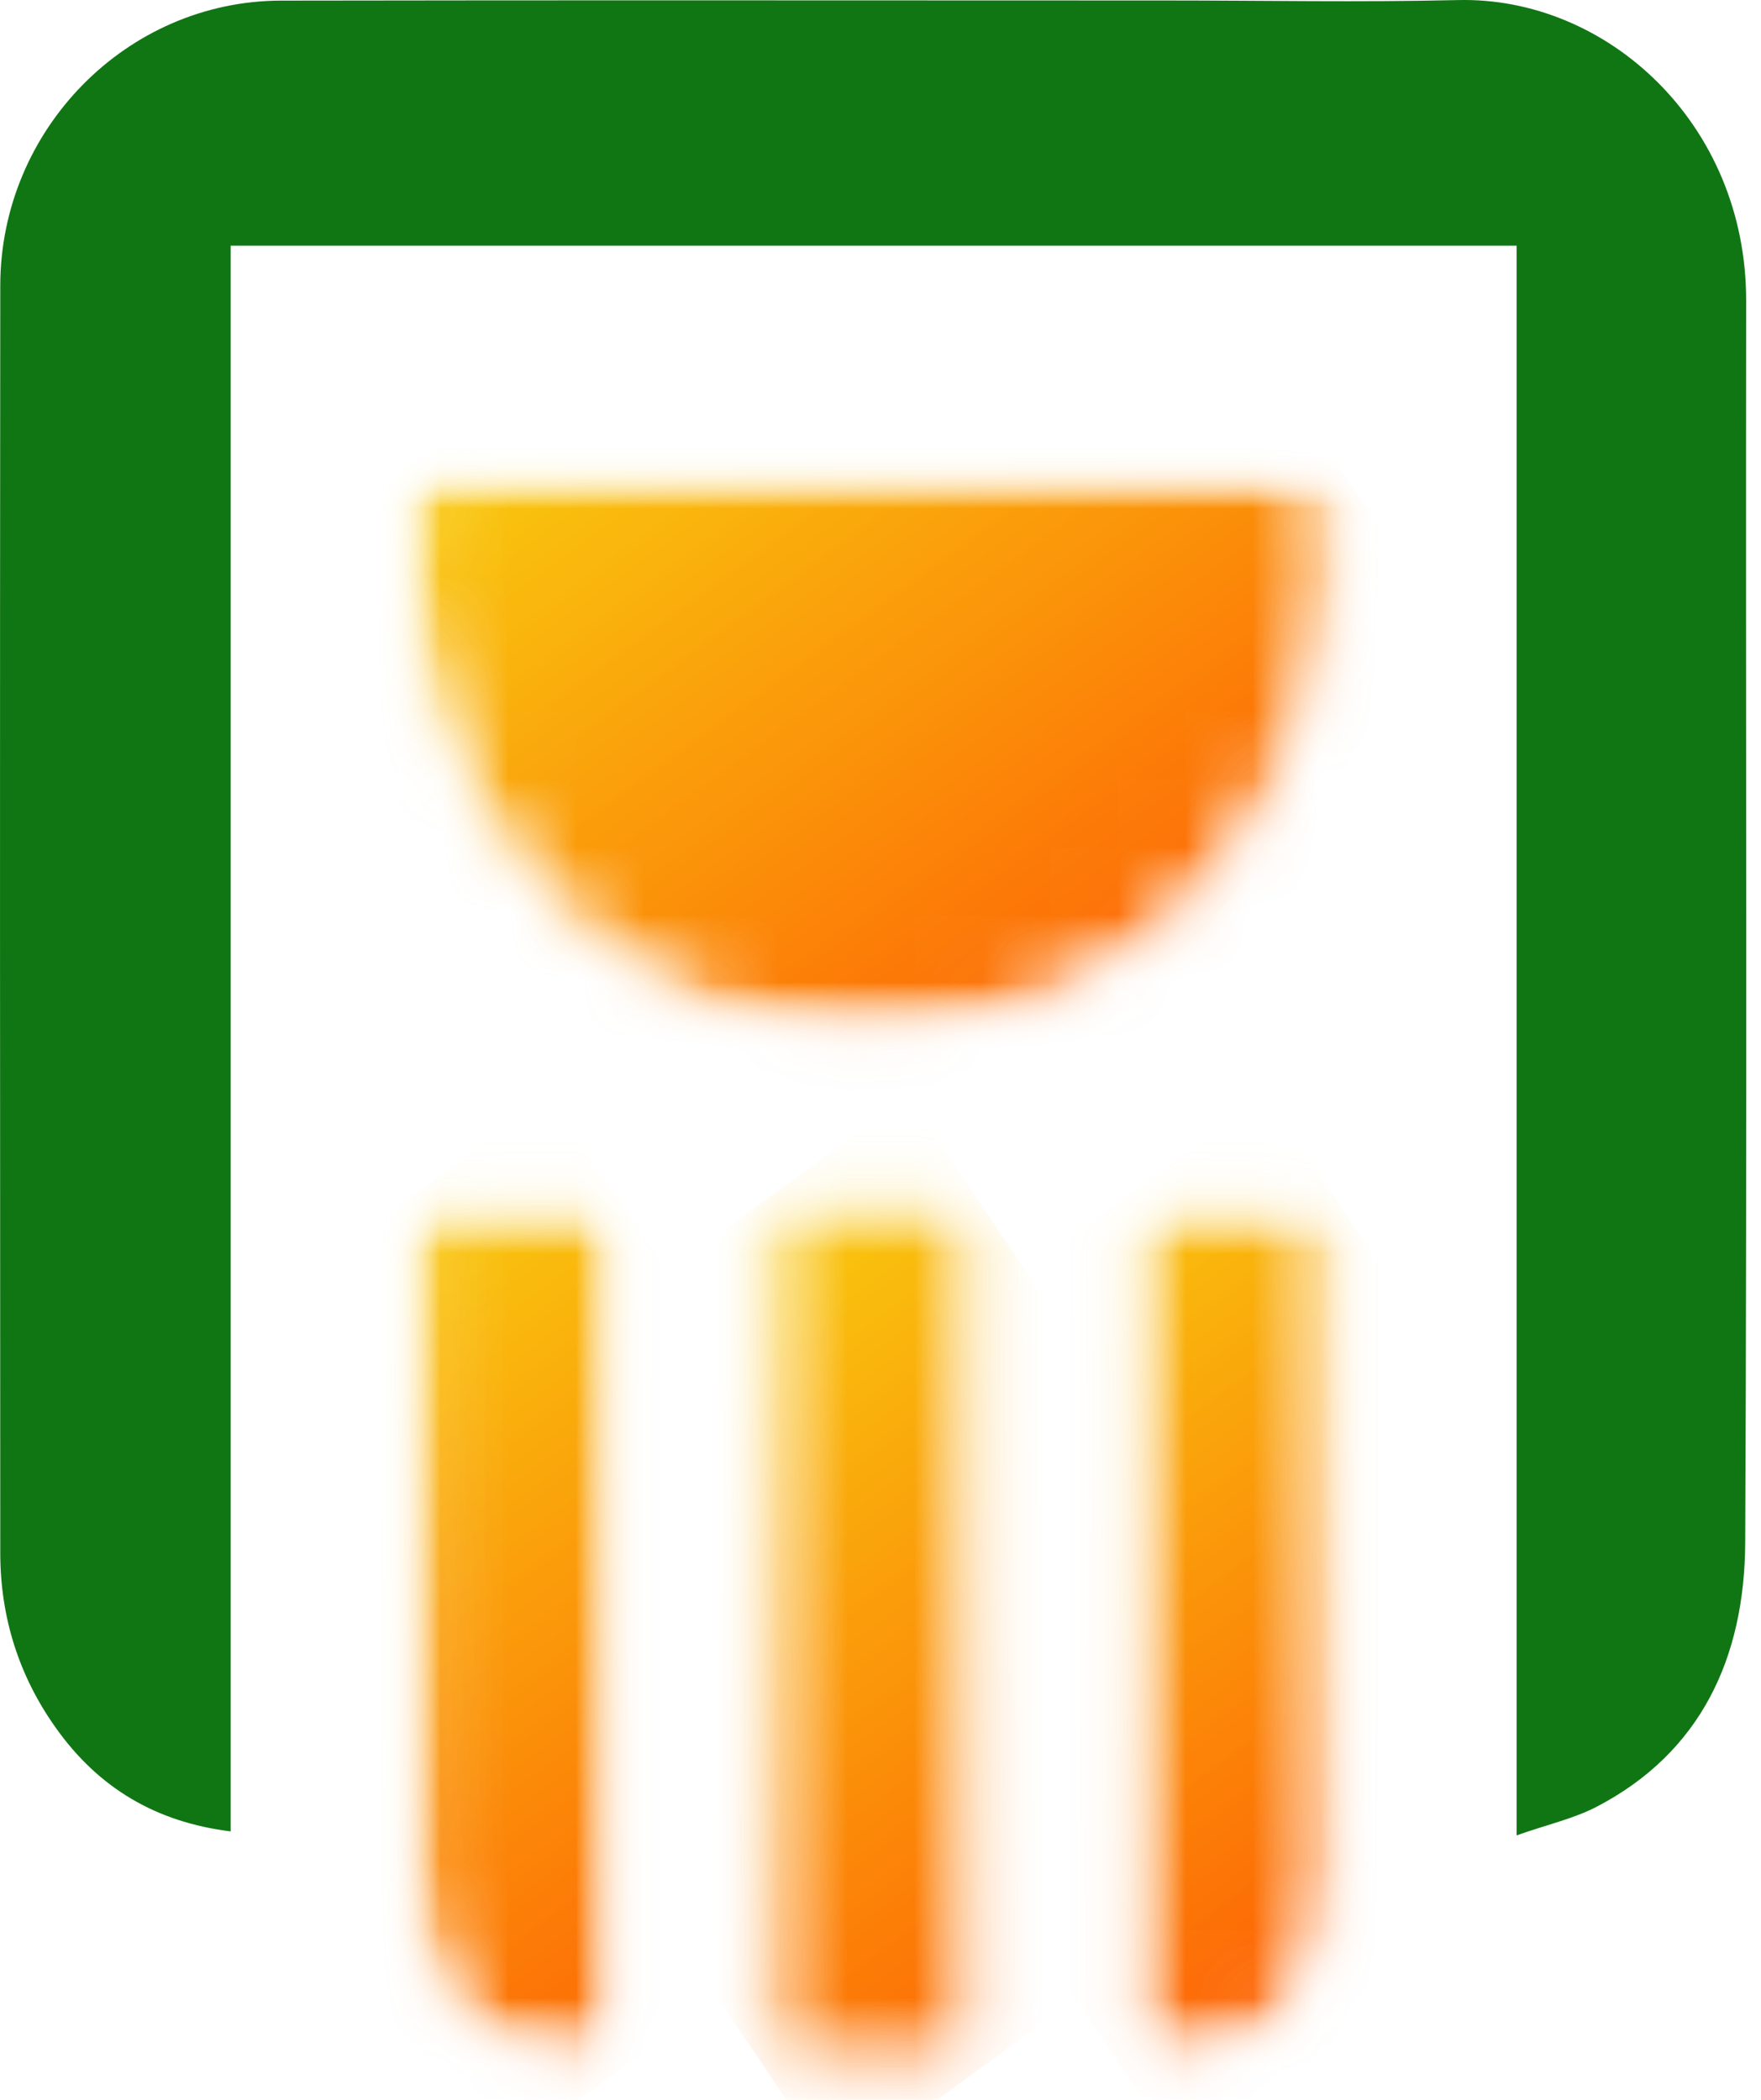 <svg width="26" height="31" viewBox="0 0 26 31" fill="none" xmlns="http://www.w3.org/2000/svg">
<path d="M22.392 27.095V3.627H3.406V27.037C2.304 26.901 1.452 26.397 0.819 25.501C0.28 24.741 0.006 23.879 0.004 22.935C-0 16.696 -0.002 10.456 0.004 4.217C0.006 1.909 1.875 0.013 4.149 0.009C8.504 0.001 12.86 0.007 17.216 0.007C18.652 0.007 20.087 0.035 21.523 0.001C23.724 -0.053 25.784 1.823 25.781 4.441C25.773 10.552 25.796 16.662 25.767 22.773C25.759 24.473 25.111 25.874 23.572 26.674C23.228 26.852 22.839 26.937 22.394 27.095" fill="#107614"/>
<mask id="mask0_82_436" style="mask-type:luminance" maskUnits="userSpaceOnUse" x="5" y="6" width="15" height="10">
<path d="M19.831 6.983H5.823V15.363H19.831V6.983Z" fill="white"/>
</mask>
<g mask="url(#mask0_82_436)">
<mask id="mask1_82_436" style="mask-type:luminance" maskUnits="userSpaceOnUse" x="5" y="6" width="15" height="10">
<path d="M19.214 6.99C15.645 6.99 12.077 6.99 8.508 6.99C7.785 6.99 7.061 6.994 6.338 6.99C6.152 6.99 6.065 7.034 6.036 7.262C5.883 8.473 6.044 9.63 6.468 10.765C7.629 13.884 10.724 15.784 13.942 15.225C16.65 14.754 18.494 13.096 19.417 10.386C19.788 9.299 19.841 8.176 19.67 6.99H19.214Z" fill="white"/>
</mask>
<g mask="url(#mask1_82_436)">
<mask id="mask2_82_436" style="mask-type:luminance" maskUnits="userSpaceOnUse" x="5" y="6" width="15" height="10">
<path d="M19.214 6.99C15.645 6.99 12.077 6.99 8.508 6.99C7.785 6.99 7.061 6.994 6.338 6.99C6.152 6.99 6.065 7.034 6.036 7.262C5.883 8.473 6.044 9.63 6.468 10.765C7.629 13.884 10.724 15.784 13.942 15.225C16.65 14.754 18.494 13.096 19.417 10.386C19.788 9.299 19.841 8.176 19.67 6.99" fill="white"/>
</mask>
<g mask="url(#mask2_82_436)">
<path d="M15.25 0.171L1.911 9.884L10.475 22.602L23.814 12.891L15.25 0.171Z" fill="url(#paint0_linear_82_436)"/>
</g>
</g>
</g>
<mask id="mask3_82_436" style="mask-type:luminance" maskUnits="userSpaceOnUse" x="11" y="17" width="4" height="14">
<path d="M11.313 17.699H14.441V30.549H11.313V17.699ZM11.39 30.549H14.441V30.569H11.39V30.549Z" fill="white"/>
</mask>
<g mask="url(#mask3_82_436)">
<mask id="mask4_82_436" style="mask-type:luminance" maskUnits="userSpaceOnUse" x="11" y="17" width="4" height="14">
<path d="M11.319 17.701V30.541C11.454 30.553 11.548 30.567 11.644 30.567C12.563 30.567 13.48 30.567 14.43 30.567V17.699H11.319V17.701Z" fill="white"/>
</mask>
<g mask="url(#mask4_82_436)">
<path d="M13.407 16.181L5.505 21.935L12.342 32.089L20.244 26.337L13.407 16.183V16.181Z" fill="url(#paint1_linear_82_436)"/>
</g>
</g>
<mask id="mask5_82_436" style="mask-type:luminance" maskUnits="userSpaceOnUse" x="16" y="17" width="4" height="14">
<path d="M19.831 17.558H16.569V30.569H19.831V17.558Z" fill="white"/>
</mask>
<g mask="url(#mask5_82_436)">
<mask id="mask6_82_436" style="mask-type:luminance" maskUnits="userSpaceOnUse" x="16" y="17" width="4" height="14">
<path d="M16.585 17.697V30.531C18.423 30.776 19.717 29.601 19.719 27.722C19.719 24.519 19.719 21.319 19.719 18.116C19.719 17.981 19.707 17.847 19.701 17.697H16.587H16.585Z" fill="white"/>
</mask>
<g mask="url(#mask6_82_436)">
<mask id="mask7_82_436" style="mask-type:luminance" maskUnits="userSpaceOnUse" x="16" y="17" width="4" height="14">
<path d="M16.585 17.697V30.531C18.423 30.776 19.717 29.601 19.719 27.722C19.719 24.519 19.719 21.319 19.719 18.116C19.719 17.981 19.707 17.847 19.701 17.697" fill="white"/>
</mask>
<g mask="url(#mask7_82_436)">
<path d="M18.688 16.167L10.769 21.931L17.615 32.099L25.535 26.335L18.688 16.167Z" fill="url(#paint2_linear_82_436)"/>
</g>
</g>
</g>
<mask id="mask8_82_436" style="mask-type:luminance" maskUnits="userSpaceOnUse" x="6" y="17" width="4" height="14">
<path d="M9.278 17.558H6.016V30.569H9.278V17.558Z" fill="white"/>
</mask>
<g mask="url(#mask8_82_436)">
<mask id="mask9_82_436" style="mask-type:luminance" maskUnits="userSpaceOnUse" x="6" y="17" width="4" height="14">
<path d="M6.057 17.701C6.05 17.795 6.042 17.845 6.042 17.895C6.042 21.197 6.029 24.497 6.052 27.799C6.063 29.623 7.351 30.748 9.137 30.533V17.701H6.057Z" fill="white"/>
</mask>
<g mask="url(#mask9_82_436)">
<mask id="mask10_82_436" style="mask-type:luminance" maskUnits="userSpaceOnUse" x="6" y="17" width="4" height="14">
<path d="M6.057 17.701C6.05 17.795 6.042 17.845 6.042 17.895C6.042 21.197 6.029 24.497 6.052 27.799C6.063 29.623 7.351 30.748 9.137 30.533V17.701" fill="white"/>
</mask>
<g mask="url(#mask10_82_436)">
<path d="M8.112 16.183L0.212 21.935L7.049 32.087L14.949 26.335L8.112 16.181V16.183Z" fill="url(#paint3_linear_82_436)"/>
</g>
</g>
</g>
<defs>
<linearGradient id="paint0_linear_82_436" x1="8.493" y1="5.86" x2="17.512" y2="18.247" gradientUnits="userSpaceOnUse">
<stop stop-color="#F9C60E"/>
<stop offset="0.02" stop-color="#F9C50E"/>
<stop offset="0.03" stop-color="#F9C40E"/>
<stop offset="0.04" stop-color="#F9C30E"/>
<stop offset="0.05" stop-color="#F9C10E"/>
<stop offset="0.06" stop-color="#F9C00D"/>
<stop offset="0.07" stop-color="#F9BF0D"/>
<stop offset="0.08" stop-color="#F9BE0D"/>
<stop offset="0.09" stop-color="#F9BC0D"/>
<stop offset="0.1" stop-color="#F9BB0D"/>
<stop offset="0.11" stop-color="#F9BA0D"/>
<stop offset="0.12" stop-color="#FAB80D"/>
<stop offset="0.13" stop-color="#FAB70D"/>
<stop offset="0.14" stop-color="#FAB70D"/>
<stop offset="0.15" stop-color="#FAB60C"/>
<stop offset="0.16" stop-color="#FAB40C"/>
<stop offset="0.17" stop-color="#FAB30C"/>
<stop offset="0.18" stop-color="#FAB20C"/>
<stop offset="0.19" stop-color="#FAB10C"/>
<stop offset="0.2" stop-color="#FAAF0C"/>
<stop offset="0.21" stop-color="#FAAE0C"/>
<stop offset="0.22" stop-color="#FAAD0C"/>
<stop offset="0.23" stop-color="#FAAB0B"/>
<stop offset="0.24" stop-color="#FAAA0B"/>
<stop offset="0.25" stop-color="#FAA90B"/>
<stop offset="0.26" stop-color="#FAA80B"/>
<stop offset="0.27" stop-color="#FAA60B"/>
<stop offset="0.28" stop-color="#FAA50B"/>
<stop offset="0.29" stop-color="#FAA40B"/>
<stop offset="0.3" stop-color="#FAA20B"/>
<stop offset="0.31" stop-color="#FBA10B"/>
<stop offset="0.32" stop-color="#FBA00A"/>
<stop offset="0.33" stop-color="#FB9F0A"/>
<stop offset="0.34" stop-color="#FB9D0A"/>
<stop offset="0.35" stop-color="#FB9C0A"/>
<stop offset="0.36" stop-color="#FB9B0A"/>
<stop offset="0.37" stop-color="#FB9A0A"/>
<stop offset="0.38" stop-color="#FB980A"/>
<stop offset="0.39" stop-color="#FB970A"/>
<stop offset="0.4" stop-color="#FB970A"/>
<stop offset="0.41" stop-color="#FB9509"/>
<stop offset="0.42" stop-color="#FB9409"/>
<stop offset="0.43" stop-color="#FB9309"/>
<stop offset="0.44" stop-color="#FB9209"/>
<stop offset="0.45" stop-color="#FB9009"/>
<stop offset="0.46" stop-color="#FB8F09"/>
<stop offset="0.47" stop-color="#FB8E09"/>
<stop offset="0.48" stop-color="#FB8C09"/>
<stop offset="0.49" stop-color="#FB8B09"/>
<stop offset="0.5" stop-color="#FB8A08"/>
<stop offset="0.51" stop-color="#FC8908"/>
<stop offset="0.52" stop-color="#FC8708"/>
<stop offset="0.53" stop-color="#FC8608"/>
<stop offset="0.54" stop-color="#FC8508"/>
<stop offset="0.55" stop-color="#FC8308"/>
<stop offset="0.56" stop-color="#FC8208"/>
<stop offset="0.57" stop-color="#FC8108"/>
<stop offset="0.58" stop-color="#FC8008"/>
<stop offset="0.59" stop-color="#FC7E07"/>
<stop offset="0.6" stop-color="#FC7D07"/>
<stop offset="0.61" stop-color="#FC7C07"/>
<stop offset="0.62" stop-color="#FC7A07"/>
<stop offset="0.63" stop-color="#FC7907"/>
<stop offset="0.64" stop-color="#FC7807"/>
<stop offset="0.65" stop-color="#FC7707"/>
<stop offset="0.66" stop-color="#FC7607"/>
<stop offset="0.67" stop-color="#FC7506"/>
<stop offset="0.68" stop-color="#FC7406"/>
<stop offset="0.69" stop-color="#FC7306"/>
<stop offset="0.7" stop-color="#FD7106"/>
<stop offset="0.71" stop-color="#FD7006"/>
<stop offset="0.72" stop-color="#FD6F06"/>
<stop offset="0.73" stop-color="#FD6D06"/>
<stop offset="0.74" stop-color="#FD6C06"/>
<stop offset="0.75" stop-color="#FD6B06"/>
<stop offset="0.76" stop-color="#FD6A05"/>
<stop offset="0.77" stop-color="#FD6805"/>
<stop offset="0.78" stop-color="#FD6705"/>
<stop offset="0.79" stop-color="#FD6605"/>
<stop offset="0.8" stop-color="#FD6505"/>
<stop offset="0.81" stop-color="#FD6505"/>
<stop offset="0.88" stop-color="#FD6505"/>
<stop offset="1" stop-color="#FD6505"/>
</linearGradient>
<linearGradient id="paint1_linear_82_436" x1="9.309" y1="19.918" x2="16.509" y2="29.807" gradientUnits="userSpaceOnUse">
<stop stop-color="#F9C60E"/>
<stop offset="0.02" stop-color="#F9C40E"/>
<stop offset="0.03" stop-color="#F9C30E"/>
<stop offset="0.04" stop-color="#F9C30E"/>
<stop offset="0.05" stop-color="#F9C10E"/>
<stop offset="0.06" stop-color="#F9C00D"/>
<stop offset="0.07" stop-color="#F9C00D"/>
<stop offset="0.08" stop-color="#F9BF0D"/>
<stop offset="0.09" stop-color="#F9BD0D"/>
<stop offset="0.1" stop-color="#F9BD0D"/>
<stop offset="0.11" stop-color="#F9BC0D"/>
<stop offset="0.12" stop-color="#F9BA0D"/>
<stop offset="0.13" stop-color="#FAB90D"/>
<stop offset="0.14" stop-color="#FAB90D"/>
<stop offset="0.15" stop-color="#FAB80D"/>
<stop offset="0.16" stop-color="#FAB60D"/>
<stop offset="0.17" stop-color="#FAB60C"/>
<stop offset="0.18" stop-color="#FAB50C"/>
<stop offset="0.19" stop-color="#FAB40C"/>
<stop offset="0.2" stop-color="#FAB30C"/>
<stop offset="0.21" stop-color="#FAB20C"/>
<stop offset="0.22" stop-color="#FAB10C"/>
<stop offset="0.23" stop-color="#FAB00C"/>
<stop offset="0.24" stop-color="#FAAF0C"/>
<stop offset="0.25" stop-color="#FAAE0C"/>
<stop offset="0.26" stop-color="#FAAD0C"/>
<stop offset="0.27" stop-color="#FAAC0C"/>
<stop offset="0.28" stop-color="#FAAB0C"/>
<stop offset="0.29" stop-color="#FAAA0B"/>
<stop offset="0.3" stop-color="#FAA90B"/>
<stop offset="0.31" stop-color="#FAA80B"/>
<stop offset="0.32" stop-color="#FAA70B"/>
<stop offset="0.33" stop-color="#FAA70B"/>
<stop offset="0.34" stop-color="#FAA50B"/>
<stop offset="0.35" stop-color="#FAA40B"/>
<stop offset="0.36" stop-color="#FAA40B"/>
<stop offset="0.37" stop-color="#FAA30B"/>
<stop offset="0.38" stop-color="#FBA10B"/>
<stop offset="0.39" stop-color="#FBA00B"/>
<stop offset="0.4" stop-color="#FBA00A"/>
<stop offset="0.41" stop-color="#FB9E0A"/>
<stop offset="0.42" stop-color="#FB9D0A"/>
<stop offset="0.43" stop-color="#FB9D0A"/>
<stop offset="0.44" stop-color="#FB9C0A"/>
<stop offset="0.45" stop-color="#FB9A0A"/>
<stop offset="0.46" stop-color="#FB9A0A"/>
<stop offset="0.47" stop-color="#FB990A"/>
<stop offset="0.48" stop-color="#FB970A"/>
<stop offset="0.49" stop-color="#FB970A"/>
<stop offset="0.5" stop-color="#FB960A"/>
<stop offset="0.51" stop-color="#FB9509"/>
<stop offset="0.52" stop-color="#FB9409"/>
<stop offset="0.53" stop-color="#FB9309"/>
<stop offset="0.54" stop-color="#FB9209"/>
<stop offset="0.55" stop-color="#FB9109"/>
<stop offset="0.56" stop-color="#FB9009"/>
<stop offset="0.57" stop-color="#FB8F09"/>
<stop offset="0.58" stop-color="#FB8E09"/>
<stop offset="0.59" stop-color="#FB8D09"/>
<stop offset="0.6" stop-color="#FB8C09"/>
<stop offset="0.61" stop-color="#FB8B09"/>
<stop offset="0.62" stop-color="#FB8A08"/>
<stop offset="0.63" stop-color="#FC8908"/>
<stop offset="0.64" stop-color="#FC8808"/>
<stop offset="0.65" stop-color="#FC8708"/>
<stop offset="0.66" stop-color="#FC8608"/>
<stop offset="0.67" stop-color="#FC8508"/>
<stop offset="0.68" stop-color="#FC8408"/>
<stop offset="0.69" stop-color="#FC8408"/>
<stop offset="0.7" stop-color="#FC8208"/>
<stop offset="0.71" stop-color="#FC8108"/>
<stop offset="0.72" stop-color="#FC8108"/>
<stop offset="0.73" stop-color="#FC7F07"/>
<stop offset="0.74" stop-color="#FC7E07"/>
<stop offset="0.75" stop-color="#FC7E07"/>
<stop offset="0.76" stop-color="#FC7D07"/>
<stop offset="0.77" stop-color="#FC7B07"/>
<stop offset="0.78" stop-color="#FC7B07"/>
<stop offset="0.79" stop-color="#FC7A07"/>
<stop offset="0.8" stop-color="#FC7807"/>
<stop offset="0.81" stop-color="#FC7807"/>
<stop offset="0.82" stop-color="#FC7707"/>
<stop offset="0.83" stop-color="#FC7607"/>
<stop offset="0.84" stop-color="#FC7506"/>
<stop offset="0.85" stop-color="#FC7406"/>
<stop offset="0.86" stop-color="#FC7306"/>
<stop offset="0.87" stop-color="#FC7206"/>
<stop offset="0.88" stop-color="#FD7106"/>
<stop offset="0.89" stop-color="#FD7006"/>
<stop offset="0.9" stop-color="#FD6F06"/>
<stop offset="0.91" stop-color="#FD6E06"/>
<stop offset="0.92" stop-color="#FD6D06"/>
<stop offset="0.93" stop-color="#FD6C06"/>
<stop offset="0.94" stop-color="#FD6B06"/>
<stop offset="0.95" stop-color="#FD6A05"/>
<stop offset="0.96" stop-color="#FD6905"/>
<stop offset="0.97" stop-color="#FD6805"/>
<stop offset="0.98" stop-color="#FD6705"/>
<stop offset="0.99" stop-color="#FD6605"/>
<stop offset="1" stop-color="#FD6505"/>
</linearGradient>
<linearGradient id="paint2_linear_82_436" x1="14.766" y1="18.475" x2="21.967" y2="28.365" gradientUnits="userSpaceOnUse">
<stop stop-color="#F9C60E"/>
<stop offset="0.02" stop-color="#F9C40E"/>
<stop offset="0.03" stop-color="#F9C30E"/>
<stop offset="0.04" stop-color="#F9C20E"/>
<stop offset="0.05" stop-color="#F9C10D"/>
<stop offset="0.06" stop-color="#F9C00D"/>
<stop offset="0.07" stop-color="#F9BF0D"/>
<stop offset="0.08" stop-color="#F9BE0D"/>
<stop offset="0.09" stop-color="#F9BC0D"/>
<stop offset="0.1" stop-color="#F9BC0D"/>
<stop offset="0.11" stop-color="#F9BB0D"/>
<stop offset="0.12" stop-color="#FAB90D"/>
<stop offset="0.13" stop-color="#FAB80D"/>
<stop offset="0.14" stop-color="#FAB80D"/>
<stop offset="0.15" stop-color="#FAB70D"/>
<stop offset="0.16" stop-color="#FAB50C"/>
<stop offset="0.17" stop-color="#FAB40C"/>
<stop offset="0.18" stop-color="#FAB30C"/>
<stop offset="0.19" stop-color="#FAB30C"/>
<stop offset="0.2" stop-color="#FAB10C"/>
<stop offset="0.21" stop-color="#FAB00C"/>
<stop offset="0.22" stop-color="#FAAF0C"/>
<stop offset="0.23" stop-color="#FAAE0C"/>
<stop offset="0.24" stop-color="#FAAD0C"/>
<stop offset="0.25" stop-color="#FAAC0C"/>
<stop offset="0.26" stop-color="#FAAB0C"/>
<stop offset="0.27" stop-color="#FAA90B"/>
<stop offset="0.28" stop-color="#FAA90B"/>
<stop offset="0.29" stop-color="#FAA80B"/>
<stop offset="0.3" stop-color="#FAA60B"/>
<stop offset="0.31" stop-color="#FAA50B"/>
<stop offset="0.32" stop-color="#FAA40B"/>
<stop offset="0.33" stop-color="#FAA40B"/>
<stop offset="0.34" stop-color="#FAA20B"/>
<stop offset="0.35" stop-color="#FBA10B"/>
<stop offset="0.36" stop-color="#FBA00B"/>
<stop offset="0.37" stop-color="#FBA00A"/>
<stop offset="0.38" stop-color="#FB9E0A"/>
<stop offset="0.39" stop-color="#FB9D0A"/>
<stop offset="0.4" stop-color="#FB9C0A"/>
<stop offset="0.41" stop-color="#FB9B0A"/>
<stop offset="0.42" stop-color="#FB9A0A"/>
<stop offset="0.43" stop-color="#FB990A"/>
<stop offset="0.44" stop-color="#FB980A"/>
<stop offset="0.45" stop-color="#FB960A"/>
<stop offset="0.46" stop-color="#FB960A"/>
<stop offset="0.47" stop-color="#FB9509"/>
<stop offset="0.48" stop-color="#FB9309"/>
<stop offset="0.49" stop-color="#FB9209"/>
<stop offset="0.5" stop-color="#FB9109"/>
<stop offset="0.51" stop-color="#FB9109"/>
<stop offset="0.52" stop-color="#FB8F09"/>
<stop offset="0.53" stop-color="#FB8E09"/>
<stop offset="0.54" stop-color="#FB8D09"/>
<stop offset="0.55" stop-color="#FB8C09"/>
<stop offset="0.56" stop-color="#FB8B09"/>
<stop offset="0.57" stop-color="#FB8A08"/>
<stop offset="0.58" stop-color="#FC8908"/>
<stop offset="0.59" stop-color="#FC8808"/>
<stop offset="0.6" stop-color="#FC8708"/>
<stop offset="0.61" stop-color="#FC8608"/>
<stop offset="0.62" stop-color="#FC8408"/>
<stop offset="0.63" stop-color="#FC8308"/>
<stop offset="0.64" stop-color="#FC8308"/>
<stop offset="0.65" stop-color="#FC8208"/>
<stop offset="0.66" stop-color="#FC8008"/>
<stop offset="0.67" stop-color="#FC7F07"/>
<stop offset="0.68" stop-color="#FC7E07"/>
<stop offset="0.69" stop-color="#FC7E07"/>
<stop offset="0.7" stop-color="#FC7C07"/>
<stop offset="0.71" stop-color="#FC7B07"/>
<stop offset="0.72" stop-color="#FC7A07"/>
<stop offset="0.73" stop-color="#FC7907"/>
<stop offset="0.74" stop-color="#FC7807"/>
<stop offset="0.75" stop-color="#FC7707"/>
<stop offset="0.76" stop-color="#FC7607"/>
<stop offset="0.77" stop-color="#FC7506"/>
<stop offset="0.78" stop-color="#FC7406"/>
<stop offset="0.79" stop-color="#FC7306"/>
<stop offset="0.8" stop-color="#FC7106"/>
<stop offset="0.81" stop-color="#FD7006"/>
<stop offset="0.82" stop-color="#FD7006"/>
<stop offset="0.83" stop-color="#FD6F06"/>
<stop offset="0.84" stop-color="#FD6D06"/>
<stop offset="0.85" stop-color="#FD6C06"/>
<stop offset="0.86" stop-color="#FD6B06"/>
<stop offset="0.87" stop-color="#FD6B06"/>
<stop offset="0.88" stop-color="#FD6905"/>
<stop offset="0.89" stop-color="#FD6805"/>
<stop offset="0.9" stop-color="#FD6705"/>
<stop offset="0.91" stop-color="#FD6605"/>
<stop offset="0.92" stop-color="#FD6505"/>
<stop offset="0.94" stop-color="#FD6505"/>
<stop offset="1" stop-color="#FD6505"/>
</linearGradient>
<linearGradient id="paint3_linear_82_436" x1="4.076" y1="19.701" x2="11.248" y2="29.551" gradientUnits="userSpaceOnUse">
<stop stop-color="#F9C60E"/>
<stop offset="0.02" stop-color="#F9C40E"/>
<stop offset="0.03" stop-color="#F9C30E"/>
<stop offset="0.04" stop-color="#F9C30E"/>
<stop offset="0.05" stop-color="#F9C10E"/>
<stop offset="0.06" stop-color="#F9C00D"/>
<stop offset="0.07" stop-color="#F9C00D"/>
<stop offset="0.08" stop-color="#F9BF0D"/>
<stop offset="0.09" stop-color="#F9BD0D"/>
<stop offset="0.1" stop-color="#F9BD0D"/>
<stop offset="0.11" stop-color="#F9BC0D"/>
<stop offset="0.12" stop-color="#F9BA0D"/>
<stop offset="0.13" stop-color="#FABA0D"/>
<stop offset="0.14" stop-color="#FAB90D"/>
<stop offset="0.15" stop-color="#FAB80D"/>
<stop offset="0.16" stop-color="#FAB70D"/>
<stop offset="0.17" stop-color="#FAB60C"/>
<stop offset="0.18" stop-color="#FAB50C"/>
<stop offset="0.19" stop-color="#FAB40C"/>
<stop offset="0.2" stop-color="#FAB30C"/>
<stop offset="0.21" stop-color="#FAB20C"/>
<stop offset="0.22" stop-color="#FAB10C"/>
<stop offset="0.23" stop-color="#FAB00C"/>
<stop offset="0.24" stop-color="#FAAF0C"/>
<stop offset="0.25" stop-color="#FAAE0C"/>
<stop offset="0.26" stop-color="#FAAD0C"/>
<stop offset="0.27" stop-color="#FAAC0C"/>
<stop offset="0.28" stop-color="#FAAB0C"/>
<stop offset="0.29" stop-color="#FAAA0B"/>
<stop offset="0.3" stop-color="#FAA90B"/>
<stop offset="0.31" stop-color="#FAA80B"/>
<stop offset="0.32" stop-color="#FAA70B"/>
<stop offset="0.33" stop-color="#FAA70B"/>
<stop offset="0.34" stop-color="#FAA50B"/>
<stop offset="0.35" stop-color="#FAA40B"/>
<stop offset="0.36" stop-color="#FAA40B"/>
<stop offset="0.37" stop-color="#FAA30B"/>
<stop offset="0.38" stop-color="#FBA10B"/>
<stop offset="0.39" stop-color="#FBA00B"/>
<stop offset="0.4" stop-color="#FBA00A"/>
<stop offset="0.41" stop-color="#FB9E0A"/>
<stop offset="0.42" stop-color="#FB9D0A"/>
<stop offset="0.43" stop-color="#FB9D0A"/>
<stop offset="0.44" stop-color="#FB9C0A"/>
<stop offset="0.45" stop-color="#FB9A0A"/>
<stop offset="0.46" stop-color="#FB9A0A"/>
<stop offset="0.47" stop-color="#FB990A"/>
<stop offset="0.48" stop-color="#FB970A"/>
<stop offset="0.49" stop-color="#FB970A"/>
<stop offset="0.5" stop-color="#FB960A"/>
<stop offset="0.51" stop-color="#FB9509"/>
<stop offset="0.52" stop-color="#FB9409"/>
<stop offset="0.53" stop-color="#FB9309"/>
<stop offset="0.54" stop-color="#FB9209"/>
<stop offset="0.55" stop-color="#FB9109"/>
<stop offset="0.56" stop-color="#FB9009"/>
<stop offset="0.57" stop-color="#FB8F09"/>
<stop offset="0.58" stop-color="#FB8E09"/>
<stop offset="0.59" stop-color="#FB8D09"/>
<stop offset="0.6" stop-color="#FB8C09"/>
<stop offset="0.61" stop-color="#FB8B09"/>
<stop offset="0.62" stop-color="#FB8A08"/>
<stop offset="0.63" stop-color="#FC8908"/>
<stop offset="0.64" stop-color="#FC8808"/>
<stop offset="0.65" stop-color="#FC8708"/>
<stop offset="0.66" stop-color="#FC8608"/>
<stop offset="0.67" stop-color="#FC8508"/>
<stop offset="0.68" stop-color="#FC8408"/>
<stop offset="0.69" stop-color="#FC8408"/>
<stop offset="0.7" stop-color="#FC8208"/>
<stop offset="0.71" stop-color="#FC8108"/>
<stop offset="0.72" stop-color="#FC8108"/>
<stop offset="0.73" stop-color="#FC7F07"/>
<stop offset="0.74" stop-color="#FC7E07"/>
<stop offset="0.75" stop-color="#FC7D07"/>
<stop offset="0.76" stop-color="#FC7D07"/>
<stop offset="0.77" stop-color="#FC7B07"/>
<stop offset="0.78" stop-color="#FC7A07"/>
<stop offset="0.79" stop-color="#FC7A07"/>
<stop offset="0.8" stop-color="#FC7807"/>
<stop offset="0.81" stop-color="#FC7707"/>
<stop offset="0.82" stop-color="#FC7707"/>
<stop offset="0.83" stop-color="#FC7607"/>
<stop offset="0.84" stop-color="#FC7406"/>
<stop offset="0.85" stop-color="#FC7406"/>
<stop offset="0.86" stop-color="#FC7306"/>
<stop offset="0.87" stop-color="#FC7206"/>
<stop offset="0.88" stop-color="#FD7106"/>
<stop offset="0.89" stop-color="#FD7006"/>
<stop offset="0.9" stop-color="#FD6F06"/>
<stop offset="0.91" stop-color="#FD6E06"/>
<stop offset="0.92" stop-color="#FD6D06"/>
<stop offset="0.93" stop-color="#FD6C06"/>
<stop offset="0.94" stop-color="#FD6B06"/>
<stop offset="0.95" stop-color="#FD6A05"/>
<stop offset="0.96" stop-color="#FD6905"/>
<stop offset="0.97" stop-color="#FD6805"/>
<stop offset="0.98" stop-color="#FD6705"/>
<stop offset="0.99" stop-color="#FD6605"/>
<stop offset="1" stop-color="#FD6505"/>
</linearGradient>
</defs>
</svg>
